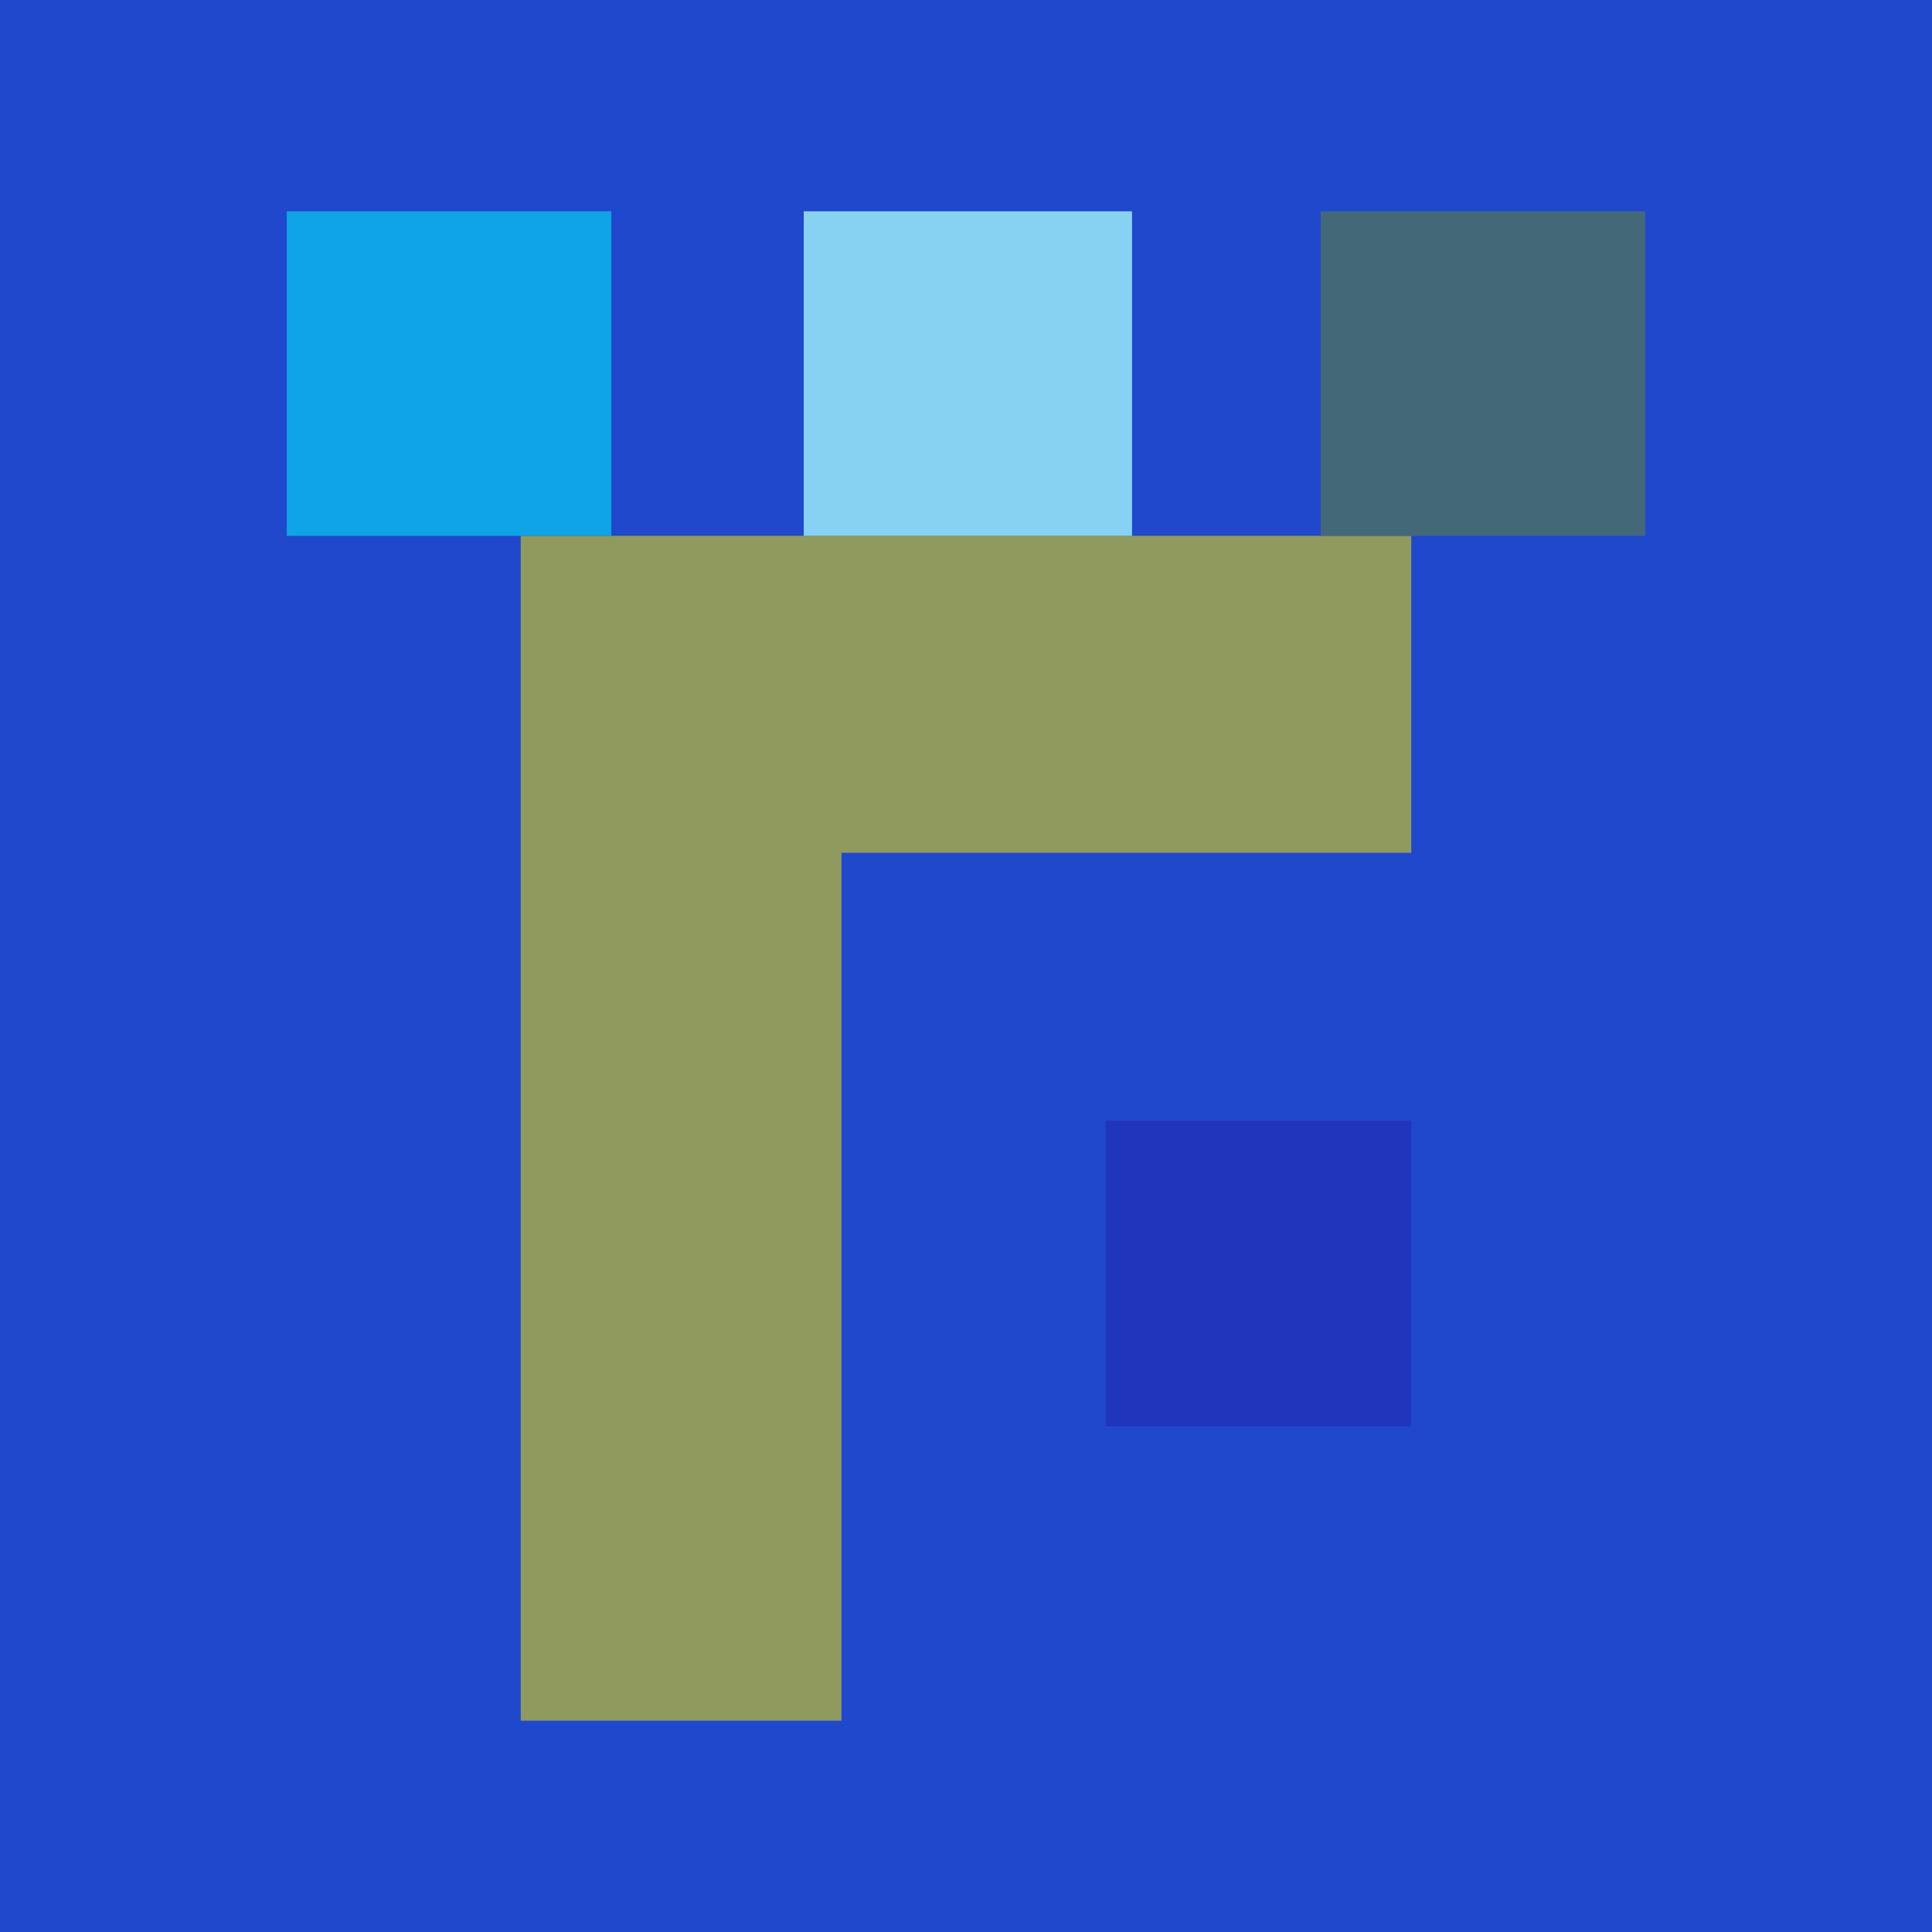 <svg xmlns="http://www.w3.org/2000/svg" width="512" height="512"><path fill="rgb(31,72,205)" d="M0 0h512v512H0z"/><path fill="rgb(33,52,188)" d="M293 378h81v-81h-81Zm0 0"/><path fill="rgb(144,154,94)" d="M374 142H138v314h85V226h151Zm0 0"/><path fill="rgb(67,105,121)" d="M436 56h-86v86h86Zm0 0"/><path fill="rgb(135,210,243)" d="M300 142V56h-87v86Zm0 0"/><path fill="rgb(15,164,230)" d="M162 142V56H76v86Zm0 0"/></svg>